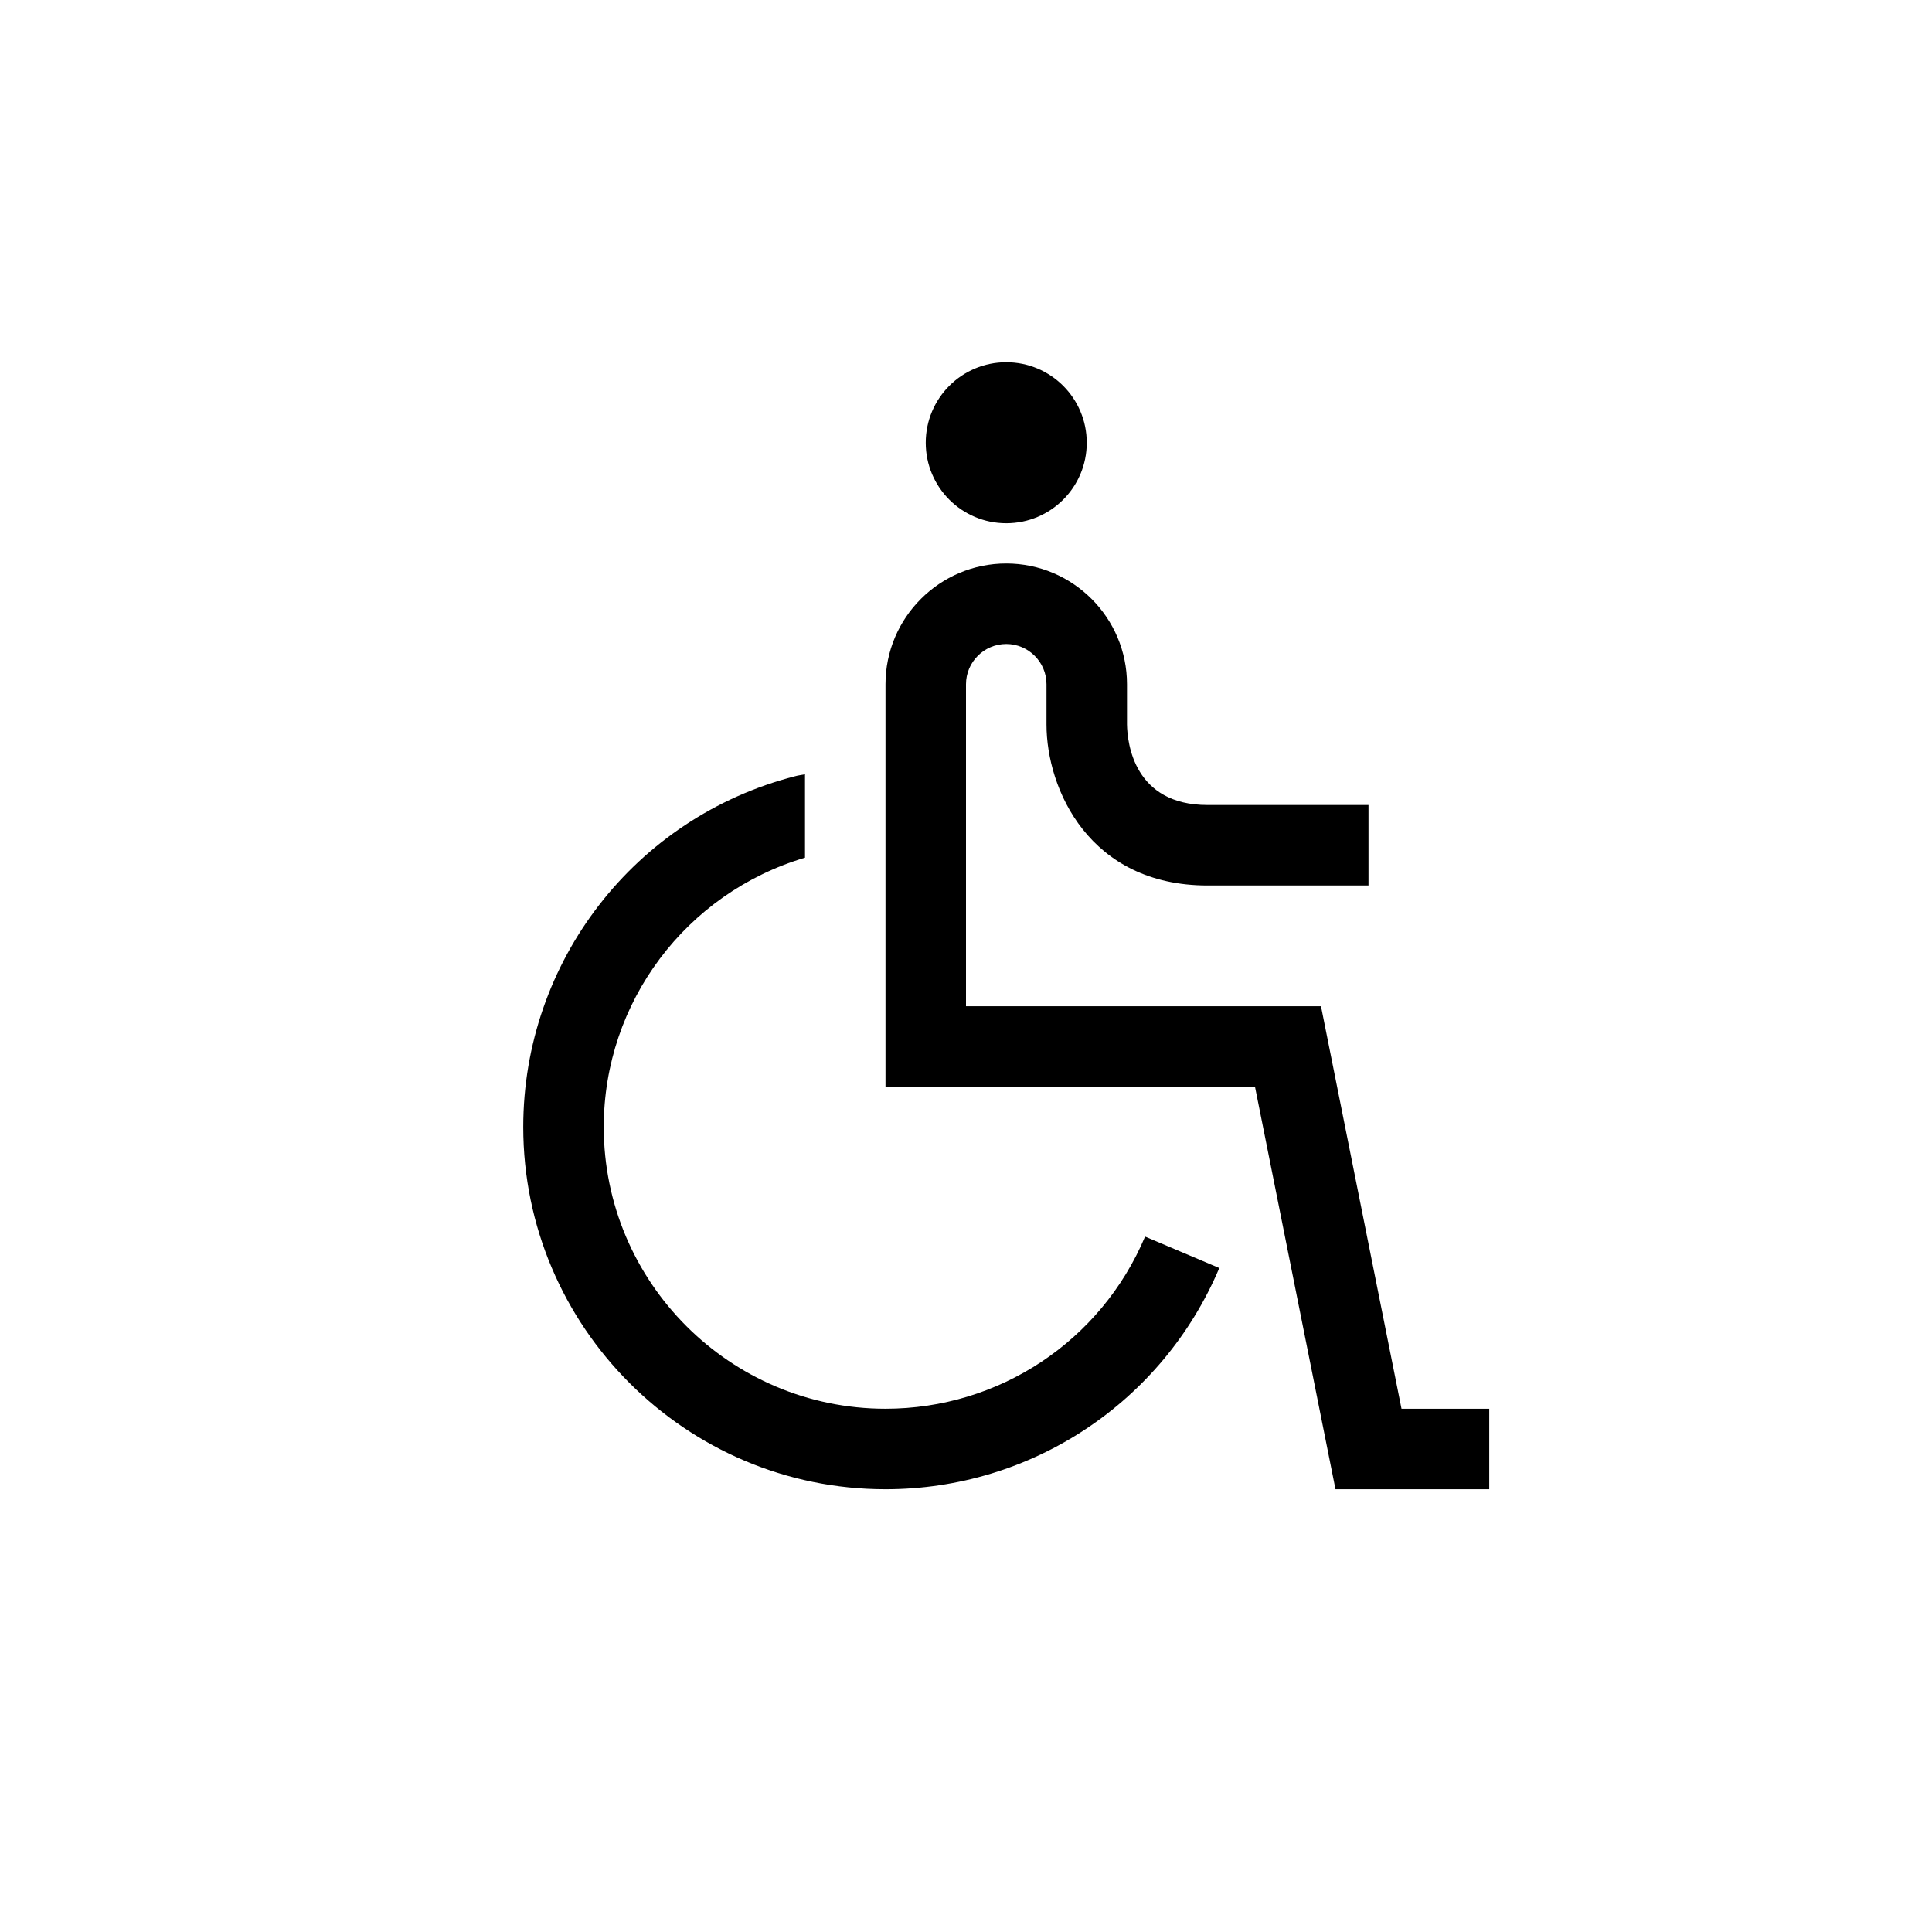 <?xml version="1.0" encoding="UTF-8"?>
<svg xmlns="http://www.w3.org/2000/svg" xmlns:xlink="http://www.w3.org/1999/xlink" width="48pt" height="48pt" viewBox="0 0 48 48" version="1.1">
<g id="surface1">
<path style=" stroke:none;fill-rule:nonzero;fill:rgb(0%,0%,0%);fill-opacity:1;" d="M 28.449 30.723 C 27.352 33.324 24.82 35 22 35 C 18.141 35 15 31.859 15 28 C 15 24.895 17.047 22.188 20 21.309 L 20 19.238 C 19.918 19.254 19.832 19.262 19.754 19.285 C 15.777 20.305 13 23.891 13 28 C 13 32.961 17.039 37 22 37 C 25.625 37 28.879 34.844 30.293 31.504 Z M 37 35 L 34.82 35 L 32.82 25 L 24 25 L 24 17 C 24 16.449 24.449 16 25 16 C 25.551 16 26 16.449 26 17 L 26 18 C 26 19.609 27.066 22 30 22 L 34 22 L 34 20 L 30 20 C 28.176 20 28.008 18.465 28 18 L 28 17 C 28 15.344 26.652 14 25 14 C 23.348 14 22 15.344 22 17 L 22 27 L 31.18 27 L 33.18 37 L 37 37 Z M 25 9 C 23.895 9 23 9.895 23 11 C 23 12.105 23.895 13 25 13 C 26.105 13 27 12.105 27 11 C 27 9.895 26.105 9 25 9 "/>
</g>
</svg>
